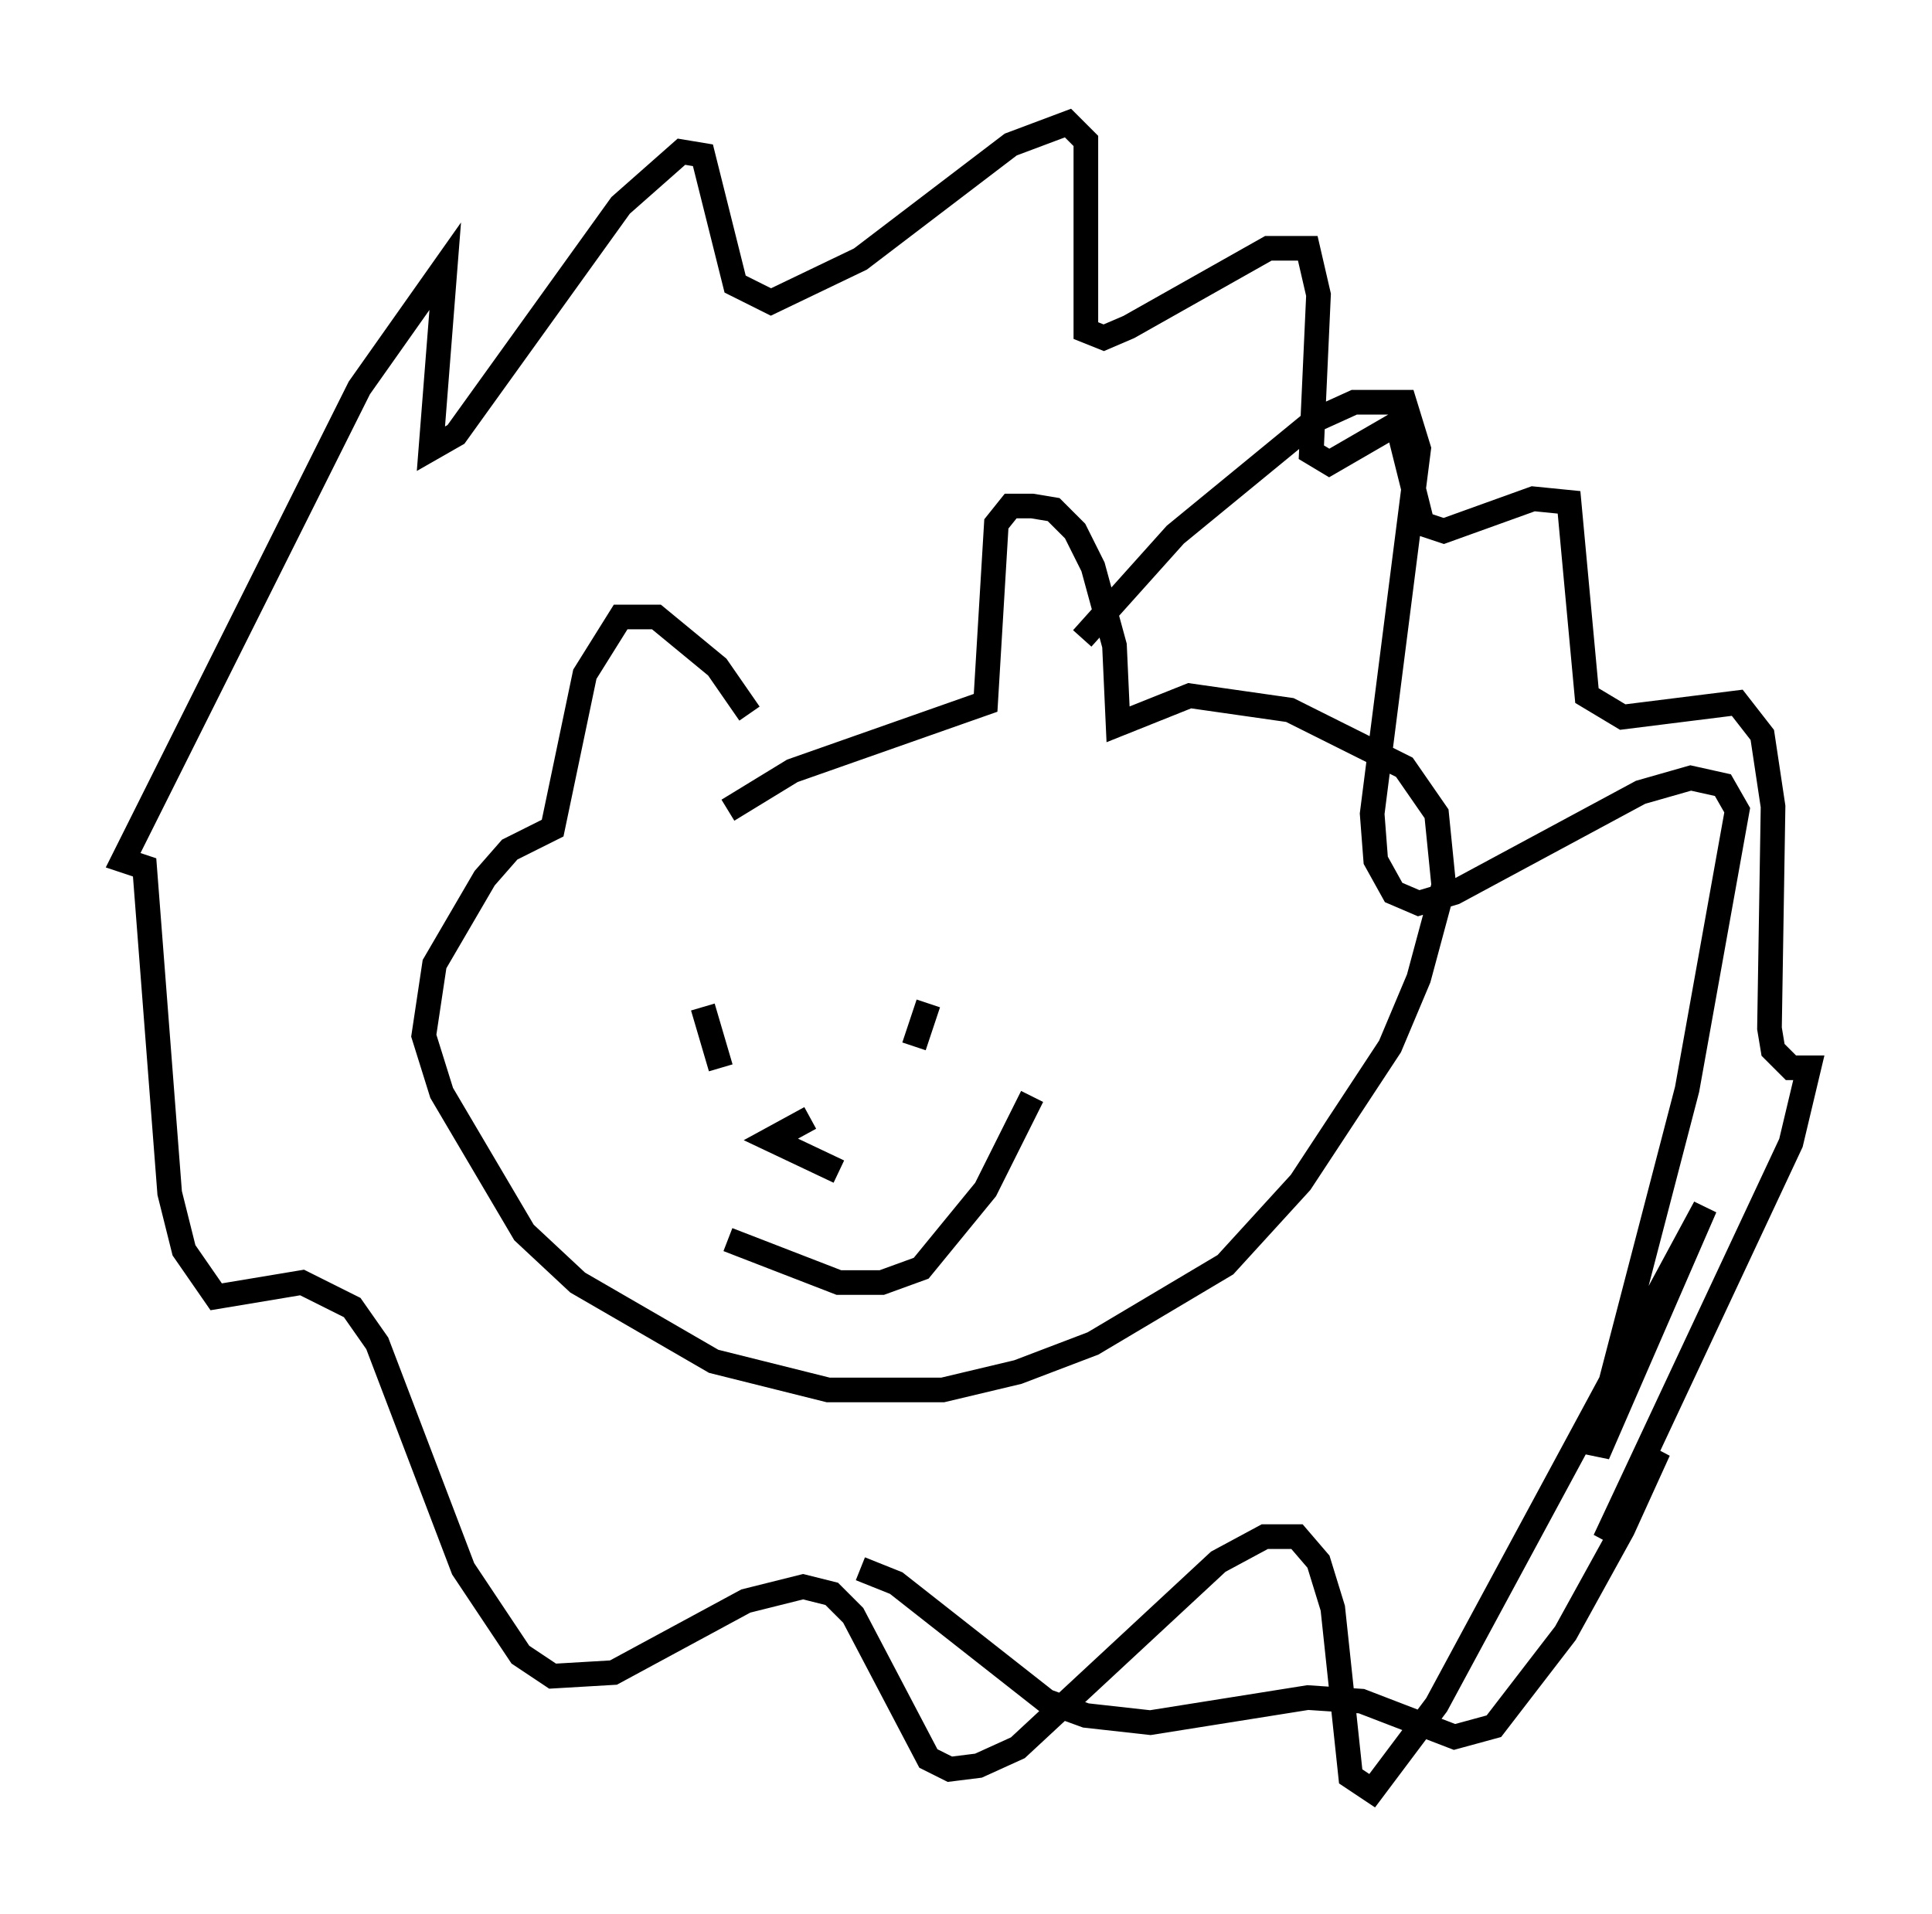<?xml version="1.0" encoding="utf-8" ?>
<svg baseProfile="full" height="77.687" version="1.1" width="78.413" xmlns="http://www.w3.org/2000/svg" xmlns:ev="http://www.w3.org/2001/xml-events" xmlns:xlink="http://www.w3.org/1999/xlink"><defs /><rect fill="white" height="77.687" width="78.413" x="0" y="0" /><path d="M31.581, 32.162 m-1.162, -3.196 l-1.307, -1.888 -2.469, -2.034 l-1.453, 0.0 -1.453, 2.324 l-1.307, 6.246 -1.743, 0.872 l-1.017, 1.162 -2.034, 3.486 l-0.436, 2.905 0.726, 2.324 l3.341, 5.665 2.179, 2.034 l5.52, 3.196 4.648, 1.162 l4.648, 0.0 3.05, -0.726 l3.05, -1.162 5.374, -3.196 l3.05, -3.341 3.631, -5.52 l1.162, -2.76 1.017, -3.777 l-0.291, -2.905 -1.307, -1.888 l-4.648, -2.324 -4.067, -0.581 l-2.905, 1.162 -0.145, -3.196 l-0.872, -3.196 -0.726, -1.453 l-0.872, -0.872 -0.872, -0.145 l-0.872, 0.0 -0.581, 0.726 l-0.436, 7.263 -7.844, 2.76 l-2.615, 1.598 m-1.017, 7.989 l0.726, 2.469 m8.425, -2.615 l-0.581, 1.743 m-4.212, 2.905 l-1.598, 0.872 2.76, 1.307 m-4.503, 2.76 l4.503, 1.743 1.743, 0.0 l1.598, -0.581 2.615, -3.196 l1.888, -3.777 m2.034, -18.592 l3.777, -4.212 5.665, -4.648 l1.598, -0.726 2.034, 0.0 l0.581, 1.888 -1.888, 14.816 l0.145, 1.888 0.726, 1.307 l1.017, 0.436 1.453, -0.436 l7.553, -4.067 2.034, -0.581 l1.307, 0.291 0.581, 1.017 l-2.034, 11.33 -3.631, 13.944 l0.0, 0.872 4.358, -10.022 l-10.894, 20.19 -2.615, 3.486 l-0.872, -0.581 -0.726, -6.827 l-0.581, -1.888 -0.872, -1.017 l-1.307, 0.0 -1.888, 1.017 l-8.134, 7.553 -1.598, 0.726 l-1.162, 0.145 -0.872, -0.436 l-3.05, -5.81 -0.872, -0.872 l-1.162, -0.291 -2.324, 0.581 l-5.374, 2.905 -2.469, 0.145 l-1.307, -0.872 -2.324, -3.486 l-3.486, -9.151 -1.017, -1.453 l-2.034, -1.017 -3.486, 0.581 l-1.307, -1.888 -0.581, -2.324 l-1.017, -13.218 -0.872, -0.291 l9.587, -19.173 3.486, -4.939 l-0.581, 7.408 1.017, -0.581 l6.682, -9.296 2.469, -2.179 l0.872, 0.145 1.307, 5.229 l1.453, 0.726 3.631, -1.743 l6.101, -4.648 2.324, -0.872 l0.726, 0.726 0.0, 7.698 l0.726, 0.291 1.017, -0.436 l5.665, -3.196 1.598, 0.0 l0.436, 1.888 -0.291, 6.391 l0.726, 0.436 2.76, -1.598 l1.017, 4.067 0.872, 0.291 l3.631, -1.307 1.453, 0.145 l0.726, 7.844 1.453, 0.872 l4.648, -0.581 1.017, 1.307 l0.436, 2.905 -0.145, 9.006 l0.145, 0.872 0.726, 0.726 l0.726, 0.0 -0.726, 3.05 l-7.553, 16.123 2.179, -3.631 l-1.453, 3.196 -2.324, 4.212 l-2.905, 3.777 -1.598, 0.436 l-3.777, -1.453 -2.179, -0.145 l-6.391, 1.017 -2.615, -0.291 l-1.598, -0.581 -6.101, -4.793 l-1.453, -0.581 " fill="none" stroke="black" stroke-width="1" /></svg>